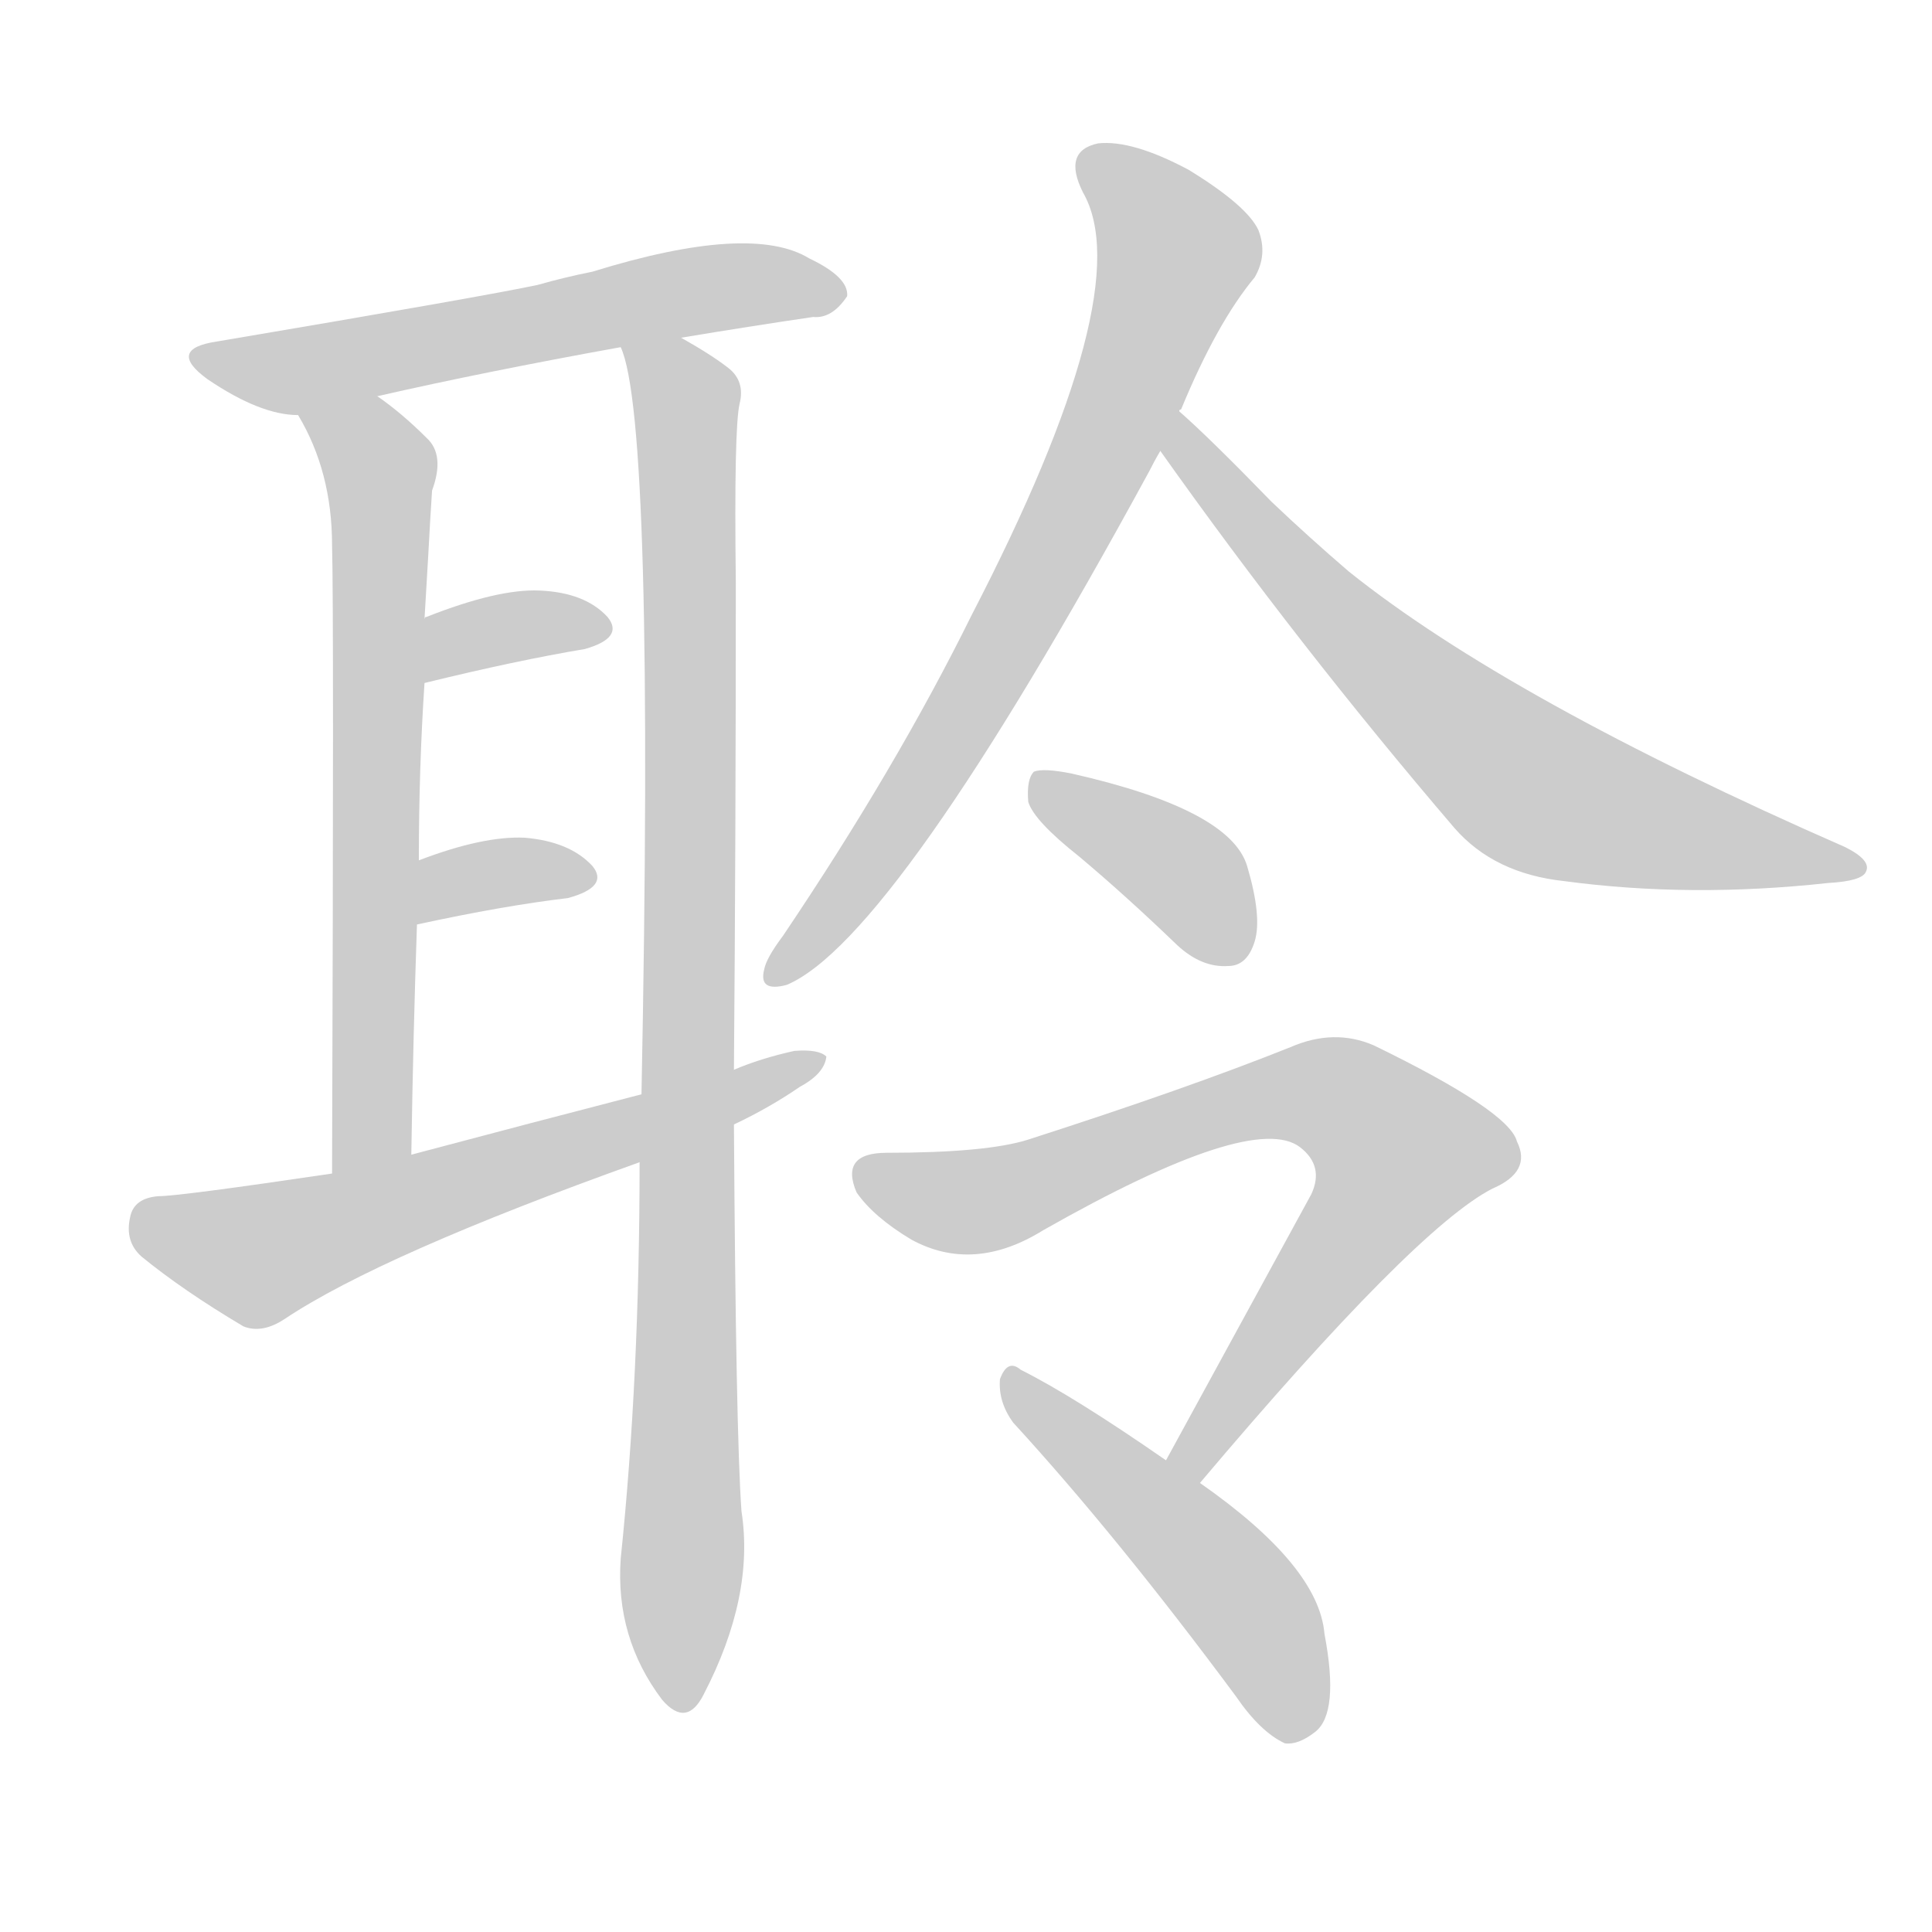 <!--
AnimCJK 2016-2018 Copyright Francois Mizessyn - https://github.com/parsimonhi/animCJK
Derived from:
    MakeMeAHanzi project - https://github.com/skishore/makemeahanzi
    Arphic PL KaitiM GB - https://apps.ubuntu.com/cat/applications/precise/fonts-arphic-gkai00mp/
    Arphic PL UKai - https://apps.ubuntu.com/cat/applications/fonts-arphic-ukai/
You can redistribute and/or modify this file under the terms of the Arphic Public License
as published by Arphic Technology Co., Ltd.
You should have received a copy of this license (the directory "APL") along with this file;
if not, see http://ftp.gnu.org/non-gnu/chinese-fonts-truetype/LICENSE.
-->
<svg id="z32838" class="acjk" version="1.1" viewBox="0 0 1024 1024" xmlns="http://www.w3.org/2000/svg" xmlns:xlink="http://www.w3.org/1999/xlink">
<style>
<![CDATA[
@keyframes z32838k {
	from {
		stroke:#ccc;
		stroke-dashoffset:3334;
	}
	1% {
		stroke:#c00;
		stroke-dashoffset:3334;
	}
	75% {
		stroke:#c00;
		stroke-dashoffset:0;
	}
	to {
		stroke:#000;
	}
}
#z32838 path[clip-path] {
	animation:z32838k 1s linear both;
	stroke-dasharray:3334;
	stroke-width:128;
	stroke-linecap:round;
	fill:none;
}
#z32838 path[clip-path="url(#z32838c1)"] {animation-delay:1s;}
#z32838 path[clip-path="url(#z32838c2)"] {animation-delay:2s;}
#z32838 path[clip-path="url(#z32838c3)"] {animation-delay:3s;}
#z32838 path[clip-path="url(#z32838c4)"] {animation-delay:4s;}
#z32838 path[clip-path="url(#z32838c5)"] {animation-delay:5s;}
#z32838 path[clip-path="url(#z32838c6)"] {animation-delay:6s;}
#z32838 path[clip-path="url(#z32838c7)"] {animation-delay:7s;}
#z32838 path[clip-path="url(#z32838c8)"] {animation-delay:8s;}
#z32838 path[clip-path="url(#z32838c9)"] {animation-delay:9s;}
#z32838 path[clip-path="url(#z32838c10)"] {animation-delay:10s;}
#z32838 path[clip-path="url(#z32838c11)"] {animation-delay:11s;}
#z32838 path {fill:#ccc;}
]]>
</style>
<path id="z32838d1" d="M361 179Q397 173 431 168Q441 169 449 157Q450 147 429 137Q398 118 314 144Q299 147 285 151Q257 157 115 181Q88 185 110 201Q138 220 158 220C186 213 186 213 200 210Q257 197 329 184C350 181 350 181 361 179Z"/>
<path id="z32838d2" d="M158 220Q176 250 176 289Q177 323 176 622C176 636 218 626 218 612Q219 548 221 490C222 467 222 467 222 456Q222 407 225 362C225 339 225 339 225 328Q226 310 227 294Q228 275 229 260Q236 241 226 232Q213 219 200 210C188 203 152 207 158 220Z"/>
<path id="z32838d3" d="M389 567Q390 443 390 309Q389 227 392 214Q395 202 386 195Q377 188 361 179C352 173 325 174 329 184Q347 223 340 580C339 604 339 604 339 616Q339 730 329 826Q326 868 351 901Q364 916 373 898Q400 846 393 801Q390 759 389 596C389 577 389 577 389 567Z"/>
<path id="z32838d4" d="M225 362Q274 350 310 344Q331 338 322 327Q310 314 286 313Q264 312 226 327Q225 327 225 328C215 333 214 364 225 362Z"/>
<path id="z32838d5" d="M221 490Q267 480 301 476Q323 470 314 459Q302 446 278 444Q256 443 222 456C211 460 210 492 221 490Z"/>
<path id="z32838d6" d="M389 596Q408 587 424 576Q437 569 438 560Q434 556 421 557Q403 561 389 567C356 576 356 576 340 580Q282 595 218 612C190 619 190 619 176 622Q95 634 84 634Q71 635 69 645Q66 658 75 666Q97 684 129 703Q139 707 151 699Q202 665 339 616C372 603 372 603 389 596Z"/>
<path id="z32838d7" d="M625 218Q625 217 626 217Q645 171 665 147Q672 135 667 122Q661 109 630 90Q600 74 582 76Q563 80 574 102Q604 154 515 326Q475 407 415 496Q406 508 405 514Q402 526 417 522Q474 498 609 250Q612 244 615 239C622 225 622 225 625 218Z"/>
<path id="z32838d8" d="M615 239Q688 342 771 439Q792 463 829 467Q896 476 969 468Q987 467 989 462Q992 456 978 449Q800 371 715 303Q694 285 674 266Q641 232 625 218C620 213 610 233 615 239Z"/>
<path id="z32838d9" d="M572 454Q597 475 624 501Q637 513 651 512Q661 512 665 499Q669 486 661 459Q652 429 568 410Q553 407 548 409Q544 413 545 425Q548 435 572 454Z"/>
<path id="z32838d10" d="M636 786Q750 651 791 630Q812 621 804 605Q800 589 728 554Q707 545 684 555Q629 577 545 604Q523 611 470 611Q445 611 454 632Q463 645 483 657Q516 675 553 652Q664 589 689 608Q702 618 695 633Q659 699 618 774C614 780 632 792 636 786Z"/>
<path id="z32838d11" d="M618 774Q569 740 541 726Q534 720 530 731Q529 743 537 754Q592 814 655 899Q668 918 681 924Q688 925 697 918Q710 908 702 866Q699 830 636 786C624 778 624 778 618 774Z"/>
<defs>
	<clipPath id="z32838c1"><use xlink:href="#z32838d1"/></clipPath>
	<clipPath id="z32838c2"><use xlink:href="#z32838d2"/></clipPath>
	<clipPath id="z32838c3"><use xlink:href="#z32838d3"/></clipPath>
	<clipPath id="z32838c4"><use xlink:href="#z32838d4"/></clipPath>
	<clipPath id="z32838c5"><use xlink:href="#z32838d5"/></clipPath>
	<clipPath id="z32838c6"><use xlink:href="#z32838d6"/></clipPath>
	<clipPath id="z32838c7"><use xlink:href="#z32838d7"/></clipPath>
	<clipPath id="z32838c8"><use xlink:href="#z32838d8"/></clipPath>
	<clipPath id="z32838c9"><use xlink:href="#z32838d9"/></clipPath>
	<clipPath id="z32838c10"><use xlink:href="#z32838d10"/></clipPath>
	<clipPath id="z32838c11"><use xlink:href="#z32838d11"/></clipPath>
</defs>
<path pathLength="3333" clip-path="url(#z32838c1)" d="M109 191L444 157"/>
<path pathLength="3333" clip-path="url(#z32838c2)" d="M166 223L202 252L188 618"/>
<path pathLength="3333" clip-path="url(#z32838c3)" d="M337 186L364 213L360 902"/>
<path pathLength="3333" clip-path="url(#z32838c4)" d="M231 353L320 330"/>
<path pathLength="3333" clip-path="url(#z32838c5)" d="M227 481L311 463"/>
<path pathLength="3333" clip-path="url(#z32838c6)" d="M75 647L143 664L431 561"/>
<path pathLength="3333" clip-path="url(#z32838c7)" d="M578 83L623 149L529 347L413 518"/>
<path pathLength="3333" clip-path="url(#z32838c8)" d="M624 228L804 412L984 458"/>
<path pathLength="3333" clip-path="url(#z32838c9)" d="M551 417L630 465L650 508"/>
<path pathLength="3333" clip-path="url(#z32838c10)" d="M457 623L529 635L691 578L743 603L749 626L625 775"/>
<path pathLength="3333" clip-path="url(#z32838c11)" d="M537 734L658 848L688 919"/>
</svg>